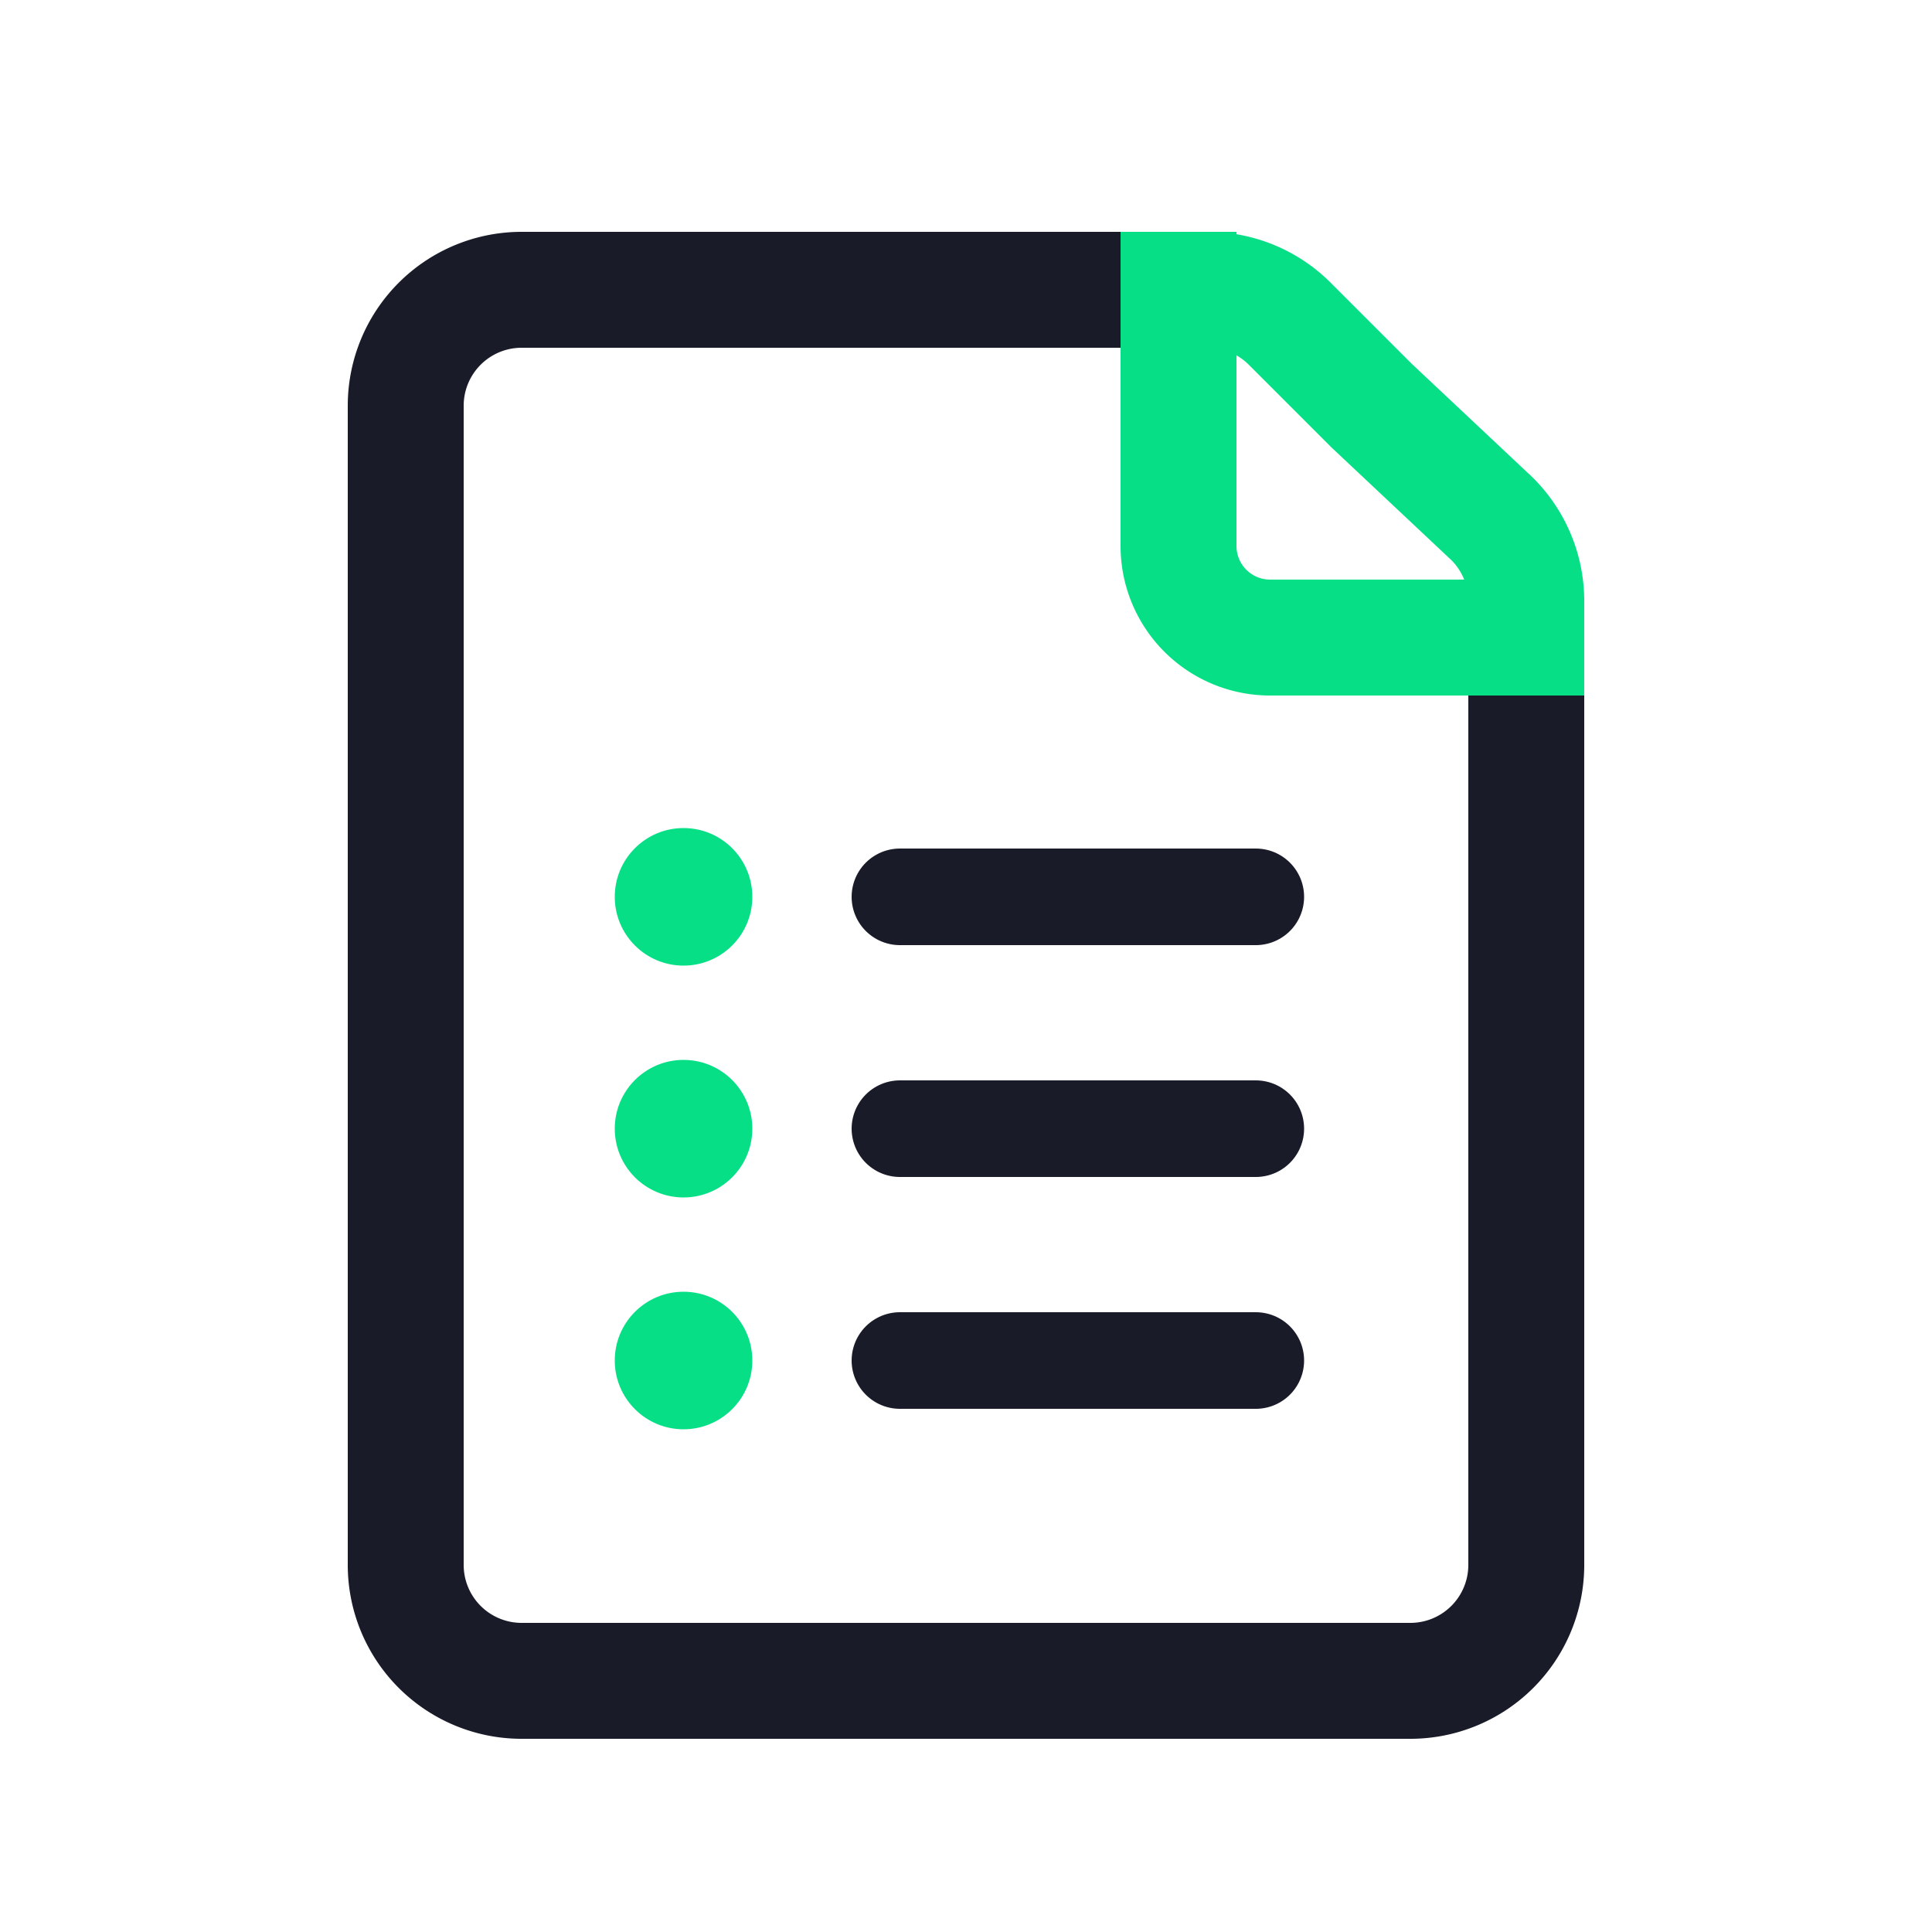 <svg id="Calque_1" data-name="Calque 1" xmlns="http://www.w3.org/2000/svg" viewBox="0 0 50 50"><defs><style>.cls-4{fill:none;stroke-miterlimit:10}.cls-2{fill:#06df86}.cls-4{stroke-width:3px;stroke:#06df86}</style></defs><path d="M23.29 23.21h9.21m-9.21 6h9.21m-9.21 6h9.21" stroke-miterlimit="10" stroke="#191b28" stroke-linecap="round" stroke-width="2.5" fill="none"/><circle class="cls-2" cx="17.69" cy="29.21" r="1.78"/><circle class="cls-2" cx="17.69" cy="23.21" r="1.78"/><circle class="cls-2" cx="17.69" cy="35.21" r="1.78"/><path d="M39.5 18v22.5a3 3 0 01-3 3h-23a3 3 0 01-3-3v-30a3 3 0 013-3H30" stroke-width="3" stroke-miterlimit="10" stroke="#191b28" fill="none"/><path class="cls-4" d="M30 7.5h1.26a3 3 0 012.12.88l2.12 2.12 3 2.82a3 3 0 011 2.2V18"/><path class="cls-4" d="M30.5 6v8.12a2.37 2.37 0 002.38 2.38H40"/><path fill="none" d="M31 7v7.9l2 1.1 5.64.5.49-2.41"/></svg>